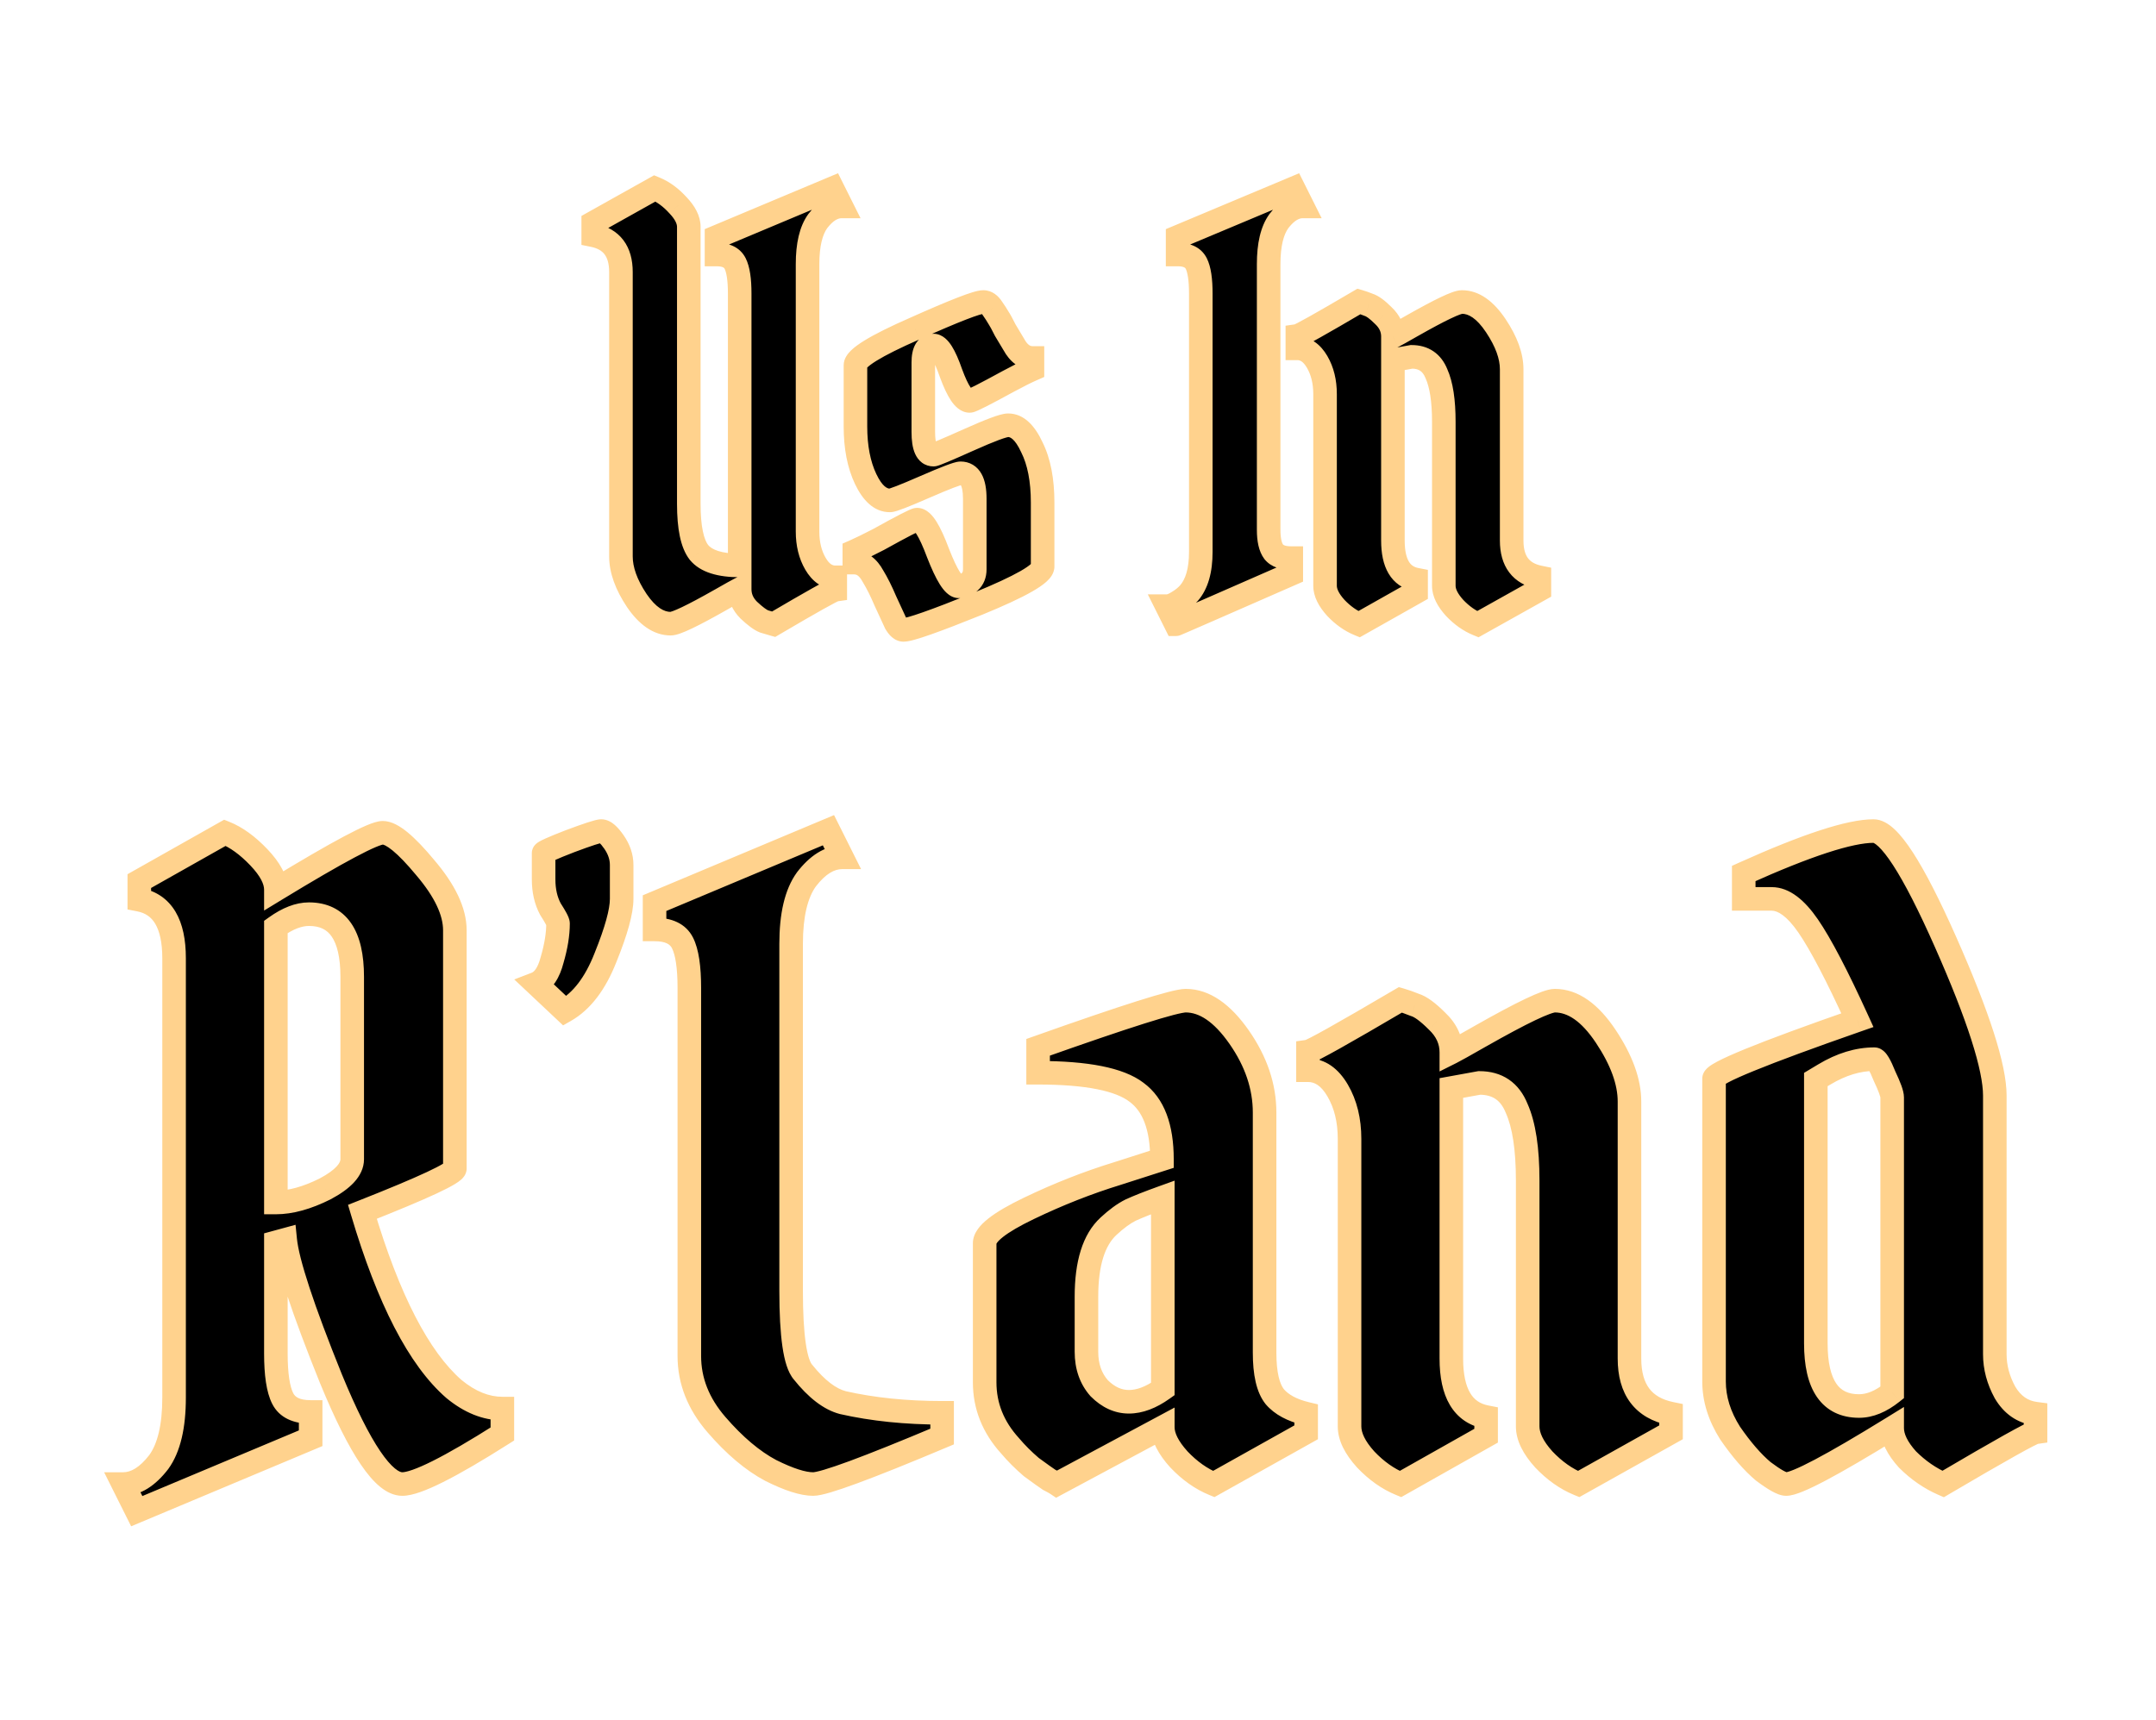 <svg width="183" height="146" viewBox="0 0 183 146" fill="none" xmlns="http://www.w3.org/2000/svg">
<g filter="url(#filter0_d_90_3098)">
<path d="M62.785 48.008V24.92C62.785 23.736 62.657 22.888 62.401 22.376C62.145 21.864 61.617 21.608 60.817 21.608V20.12L70.657 15.992L71.425 17.528C70.721 17.528 70.049 17.944 69.409 18.776C68.833 19.576 68.545 20.792 68.545 22.424V45.128C68.545 46.184 68.769 47.096 69.217 47.864C69.665 48.632 70.225 49.016 70.897 49.016V50.072C70.673 50.104 68.929 51.08 65.665 53C65.441 52.936 65.169 52.856 64.849 52.76C64.529 52.632 64.097 52.312 63.553 51.8C63.041 51.288 62.785 50.696 62.785 50.024C62.593 50.12 62.049 50.424 61.153 50.936C58.785 52.28 57.377 52.952 56.929 52.952C55.905 52.952 54.945 52.296 54.049 50.984C53.153 49.64 52.705 48.392 52.705 47.24V23.096C52.705 21.336 51.921 20.296 50.353 19.976V18.92L55.585 15.992C56.289 16.28 56.945 16.76 57.553 17.432C58.161 18.072 58.465 18.68 58.465 19.256V42.776C58.465 44.792 58.753 46.168 59.329 46.904C59.937 47.64 61.089 48.008 62.785 48.008ZM75.538 42.488C74.738 42.488 74.05 41.88 73.474 40.664C72.898 39.448 72.61 37.96 72.61 36.2V31.016C72.61 30.408 74.29 29.368 77.65 27.896C81.01 26.392 82.946 25.64 83.458 25.64C83.746 25.64 84.002 25.816 84.226 26.168C84.45 26.488 84.626 26.76 84.754 26.984C84.882 27.176 85.074 27.528 85.33 28.04C85.618 28.52 85.858 28.92 86.05 29.24C86.466 30.008 86.994 30.392 87.634 30.392V31.352C87.122 31.576 86.45 31.912 85.618 32.36C83.57 33.48 82.466 34.04 82.306 34.04C81.826 34.04 81.298 33.256 80.722 31.688C80.178 30.12 79.682 29.336 79.234 29.336C78.658 29.336 78.37 29.816 78.37 30.776V36.68C78.37 37.96 78.658 38.6 79.234 38.6C79.362 38.6 80.354 38.184 82.21 37.352C84.066 36.52 85.186 36.104 85.57 36.104C86.338 36.104 87.01 36.728 87.586 37.976C88.194 39.192 88.498 40.76 88.498 42.68V48.104C88.498 48.712 86.658 49.768 82.978 51.272C79.33 52.744 77.234 53.48 76.69 53.48C76.466 53.48 76.242 53.288 76.018 52.904C75.826 52.488 75.538 51.864 75.154 51.032C74.802 50.2 74.45 49.496 74.098 48.92C73.682 48.152 73.154 47.768 72.514 47.768V46.808C73.026 46.584 73.714 46.248 74.578 45.8C76.594 44.68 77.682 44.12 77.842 44.12C78.322 44.12 78.914 45.064 79.618 46.952C80.354 48.84 80.946 49.784 81.394 49.784C81.714 49.784 82.018 49.656 82.306 49.4C82.594 49.144 82.738 48.792 82.738 48.344V42.344C82.738 40.904 82.338 40.184 81.538 40.184C81.282 40.184 80.274 40.568 78.514 41.336C76.754 42.104 75.762 42.488 75.538 42.488ZM101.923 46.856V24.92C101.923 23.736 101.795 22.888 101.539 22.376C101.283 21.864 100.755 21.608 99.955 21.608V20.12L109.795 15.992L110.563 17.528C109.859 17.528 109.187 17.944 108.547 18.776C107.971 19.576 107.683 20.792 107.683 22.424V44.984C107.683 45.848 107.827 46.472 108.115 46.856C108.403 47.208 108.899 47.384 109.603 47.384V48.728C103.107 51.576 99.843 53 99.811 53L99.043 51.464C99.299 51.464 99.603 51.352 99.955 51.128C100.339 50.904 100.659 50.648 100.915 50.36C101.587 49.592 101.923 48.424 101.923 46.856ZM112.47 49.736V33.464C112.47 32.408 112.246 31.496 111.798 30.728C111.35 29.96 110.79 29.576 110.118 29.576V28.52C110.342 28.488 112.086 27.512 115.35 25.592C115.574 25.656 115.846 25.752 116.166 25.88C116.486 25.976 116.902 26.28 117.414 26.792C117.958 27.304 118.23 27.896 118.23 28.568C118.422 28.472 118.966 28.168 119.862 27.656C122.23 26.312 123.638 25.64 124.086 25.64C125.11 25.64 126.07 26.312 126.966 27.656C127.862 29 128.31 30.232 128.31 31.352V45.896C128.31 47.656 129.094 48.696 130.662 49.016V50.072L125.43 53C124.726 52.712 124.07 52.248 123.462 51.608C122.854 50.936 122.55 50.312 122.55 49.736V35.816C122.55 34.024 122.342 32.664 121.926 31.736C121.542 30.776 120.838 30.296 119.814 30.296L118.23 30.584V45.896C118.23 47.848 118.886 48.952 120.198 49.208V50.264L115.35 53C114.646 52.712 113.99 52.248 113.382 51.608C112.774 50.936 112.47 50.312 112.47 49.736Z" fill="black"/>
<path d="M62.785 48.008V49.008H63.785V48.008H62.785ZM62.401 22.376L61.506 22.823L61.506 22.823L62.401 22.376ZM60.817 21.608H59.817V22.608H60.817V21.608ZM60.817 20.12L60.43 19.198L59.817 19.455V20.12H60.817ZM70.657 15.992L71.551 15.545L71.133 14.708L70.27 15.07L70.657 15.992ZM71.425 17.528V18.528H73.043L72.319 17.081L71.425 17.528ZM69.409 18.776L68.616 18.166L68.606 18.179L68.597 18.192L69.409 18.776ZM70.897 49.016H71.897V48.016H70.897V49.016ZM70.897 50.072L71.038 51.062L71.897 50.939V50.072H70.897ZM65.665 53L65.39 53.962L65.802 54.079L66.172 53.862L65.665 53ZM64.849 52.76L64.477 53.688L64.519 53.705L64.561 53.718L64.849 52.76ZM63.553 51.8L62.846 52.507L62.856 52.518L62.867 52.528L63.553 51.8ZM62.785 50.024H63.785V48.406L62.337 49.13L62.785 50.024ZM61.153 50.936L61.646 51.806L61.649 51.804L61.153 50.936ZM54.049 50.984L53.217 51.539L53.223 51.548L54.049 50.984ZM50.353 19.976H49.353V20.793L50.153 20.956L50.353 19.976ZM50.353 18.92L49.864 18.047L49.353 18.334V18.92H50.353ZM55.585 15.992L55.963 15.066L55.517 14.884L55.096 15.119L55.585 15.992ZM57.553 17.432L56.811 18.103L56.819 18.112L56.828 18.121L57.553 17.432ZM59.329 46.904L58.541 47.52L58.549 47.531L58.558 47.541L59.329 46.904ZM63.785 48.008V24.92H61.785V48.008H63.785ZM63.785 24.92C63.785 23.712 63.662 22.663 63.295 21.929L61.506 22.823C61.651 23.113 61.785 23.759 61.785 24.92H63.785ZM63.295 21.929C62.804 20.947 61.822 20.608 60.817 20.608V22.608C61.411 22.608 61.485 22.781 61.506 22.823L63.295 21.929ZM61.817 21.608V20.12H59.817V21.608H61.817ZM61.203 21.042L71.043 16.914L70.27 15.07L60.43 19.198L61.203 21.042ZM69.762 16.439L70.53 17.975L72.319 17.081L71.551 15.545L69.762 16.439ZM71.425 16.528C70.281 16.528 69.349 17.213 68.616 18.166L70.201 19.386C70.748 18.675 71.161 18.528 71.425 18.528V16.528ZM68.597 18.192C67.842 19.241 67.545 20.707 67.545 22.424H69.545C69.545 20.877 69.824 19.911 70.22 19.36L68.597 18.192ZM67.545 22.424V45.128H69.545V22.424H67.545ZM67.545 45.128C67.545 46.328 67.8 47.42 68.353 48.368L70.081 47.36C69.737 46.772 69.545 46.04 69.545 45.128H67.545ZM68.353 48.368C68.914 49.33 69.755 50.016 70.897 50.016V48.016C70.694 48.016 70.415 47.934 70.081 47.36L68.353 48.368ZM69.897 49.016V50.072H71.897V49.016H69.897ZM70.755 49.082C70.568 49.109 70.392 49.189 70.336 49.214C70.236 49.258 70.118 49.316 69.988 49.383C69.725 49.517 69.372 49.709 68.932 49.955C68.051 50.449 66.791 51.177 65.158 52.138L66.172 53.862C67.802 52.903 69.047 52.183 69.909 51.701C70.341 51.459 70.67 51.281 70.9 51.163C71.015 51.104 71.096 51.065 71.147 51.042C71.242 51 71.169 51.043 71.038 51.062L70.755 49.082ZM65.939 52.038C65.721 51.976 65.454 51.897 65.136 51.802L64.561 53.718C64.884 53.815 65.16 53.896 65.39 53.962L65.939 52.038ZM65.22 51.831C65.088 51.779 64.772 51.575 64.238 51.072L62.867 52.528C63.421 53.049 63.969 53.485 64.477 53.688L65.22 51.831ZM64.26 51.093C63.919 50.752 63.785 50.409 63.785 50.024H61.785C61.785 50.983 62.162 51.824 62.846 52.507L64.26 51.093ZM62.337 49.13C62.114 49.241 61.541 49.563 60.657 50.068L61.649 51.804C62.557 51.285 63.071 50.999 63.232 50.918L62.337 49.13ZM60.659 50.066C59.483 50.734 58.563 51.224 57.89 51.545C57.553 51.706 57.293 51.817 57.104 51.886C56.882 51.966 56.852 51.952 56.929 51.952V53.952C57.229 53.952 57.543 53.854 57.785 53.766C58.06 53.667 58.385 53.526 58.751 53.35C59.487 52.999 60.454 52.482 61.646 51.806L60.659 50.066ZM56.929 51.952C56.388 51.952 55.691 51.616 54.874 50.42L53.223 51.548C54.198 52.976 55.422 53.952 56.929 53.952V51.952ZM54.881 50.429C54.052 49.186 53.705 48.13 53.705 47.24H51.705C51.705 48.654 52.254 50.094 53.217 51.539L54.881 50.429ZM53.705 47.24V23.096H51.705V47.24H53.705ZM53.705 23.096C53.705 22.074 53.477 21.139 52.915 20.394C52.345 19.637 51.519 19.193 50.553 18.996L50.153 20.956C50.755 21.079 51.105 21.315 51.318 21.598C51.54 21.893 51.705 22.358 51.705 23.096H53.705ZM51.353 19.976V18.92H49.353V19.976H51.353ZM50.841 19.793L56.073 16.865L55.096 15.119L49.864 18.047L50.841 19.793ZM55.206 16.918C55.748 17.139 56.285 17.521 56.811 18.103L58.294 16.761C57.605 15.999 56.83 15.421 55.963 15.066L55.206 16.918ZM56.828 18.121C57.35 18.671 57.465 19.044 57.465 19.256H59.465C59.465 18.316 58.971 17.473 58.278 16.743L56.828 18.121ZM57.465 19.256V42.776H59.465V19.256H57.465ZM57.465 42.776C57.465 43.826 57.539 44.747 57.702 45.525C57.863 46.294 58.123 46.986 58.541 47.52L60.116 46.288C59.958 46.086 59.786 45.722 59.66 45.115C59.534 44.517 59.465 43.742 59.465 42.776H57.465ZM58.558 47.541C59.461 48.635 61.01 49.008 62.785 49.008V47.008C61.168 47.008 60.412 46.645 60.1 46.267L58.558 47.541ZM73.474 40.664L72.57 41.092L72.57 41.092L73.474 40.664ZM77.65 27.896L78.051 28.812L78.058 28.809L77.65 27.896ZM84.226 26.168L83.382 26.705L83.394 26.723L83.406 26.741L84.226 26.168ZM84.754 26.984L83.885 27.48L83.903 27.51L83.922 27.539L84.754 26.984ZM85.33 28.04L84.435 28.487L84.452 28.522L84.472 28.555L85.33 28.04ZM86.05 29.24L86.929 28.764L86.918 28.744L86.907 28.726L86.05 29.24ZM87.634 30.392H88.634V29.392H87.634V30.392ZM87.634 31.352L88.034 32.268L88.634 32.006V31.352H87.634ZM85.618 32.36L85.144 31.48L85.138 31.483L85.618 32.36ZM80.722 31.688L79.777 32.016L79.78 32.024L79.783 32.033L80.722 31.688ZM82.21 37.352L82.619 38.264L82.619 38.264L82.21 37.352ZM87.586 37.976L86.678 38.395L86.684 38.409L86.691 38.423L87.586 37.976ZM82.978 51.272L83.352 52.199L83.356 52.198L82.978 51.272ZM76.018 52.904L75.11 53.323L75.13 53.367L75.154 53.408L76.018 52.904ZM75.154 51.032L74.233 51.422L74.239 51.437L74.246 51.451L75.154 51.032ZM74.098 48.92L73.218 49.396L73.231 49.419L73.244 49.441L74.098 48.92ZM72.514 47.768H71.514V48.768H72.514V47.768ZM72.514 46.808L72.113 45.892L71.514 46.154V46.808H72.514ZM74.578 45.8L75.038 46.688L75.051 46.681L75.063 46.674L74.578 45.8ZM79.618 46.952L78.681 47.301L78.683 47.308L78.686 47.315L79.618 46.952ZM82.306 49.4L82.97 50.147L82.97 50.147L82.306 49.4ZM78.514 41.336L78.114 40.419L78.114 40.419L78.514 41.336ZM75.538 41.488C75.343 41.488 74.909 41.358 74.377 40.236L72.57 41.092C73.191 42.402 74.132 43.488 75.538 43.488V41.488ZM74.377 40.236C73.881 39.188 73.61 37.856 73.61 36.2H71.61C71.61 38.064 71.914 39.708 72.57 41.092L74.377 40.236ZM73.61 36.2V31.016H71.61V36.2H73.61ZM73.61 31.016C73.61 31.294 73.448 31.366 73.625 31.193C73.759 31.062 74.003 30.874 74.396 30.63C75.175 30.148 76.384 29.542 78.051 28.812L77.248 26.98C75.555 27.722 74.244 28.372 73.343 28.93C72.897 29.206 72.511 29.484 72.224 29.765C71.981 30.004 71.61 30.434 71.61 31.016H73.61ZM78.058 28.809C79.733 28.059 81.039 27.503 81.984 27.136C82.457 26.952 82.827 26.821 83.1 26.737C83.412 26.641 83.497 26.64 83.458 26.64V24.64C83.162 24.64 82.814 24.733 82.513 24.825C82.174 24.929 81.754 25.08 81.26 25.272C80.268 25.657 78.927 26.229 77.241 26.983L78.058 28.809ZM83.458 26.64C83.426 26.64 83.392 26.635 83.36 26.624C83.328 26.614 83.308 26.602 83.299 26.596C83.291 26.59 83.296 26.592 83.312 26.61C83.328 26.627 83.352 26.657 83.382 26.705L85.069 25.631C84.751 25.131 84.226 24.64 83.458 24.64V26.64ZM83.406 26.741C83.621 27.048 83.778 27.292 83.885 27.48L85.622 26.488C85.473 26.228 85.278 25.928 85.045 25.595L83.406 26.741ZM83.922 27.539C84.011 27.673 84.179 27.974 84.435 28.487L86.224 27.593C85.969 27.082 85.752 26.679 85.586 26.429L83.922 27.539ZM84.472 28.555C84.76 29.035 85 29.434 85.192 29.755L86.907 28.726C86.715 28.405 86.475 28.006 86.187 27.526L84.472 28.555ZM85.17 29.716C85.688 30.672 86.496 31.392 87.634 31.392V29.392C87.492 29.392 87.243 29.343 86.929 28.764L85.17 29.716ZM86.634 30.392V31.352H88.634V30.392H86.634ZM87.233 30.436C86.685 30.676 85.986 31.026 85.144 31.48L86.092 33.24C86.914 32.798 87.559 32.476 88.034 32.268L87.233 30.436ZM85.138 31.483C84.117 32.041 83.339 32.455 82.801 32.728C82.531 32.865 82.332 32.961 82.198 33.021C82.129 33.051 82.091 33.066 82.077 33.071C82.014 33.093 82.132 33.04 82.306 33.04V35.04C82.52 35.04 82.706 34.97 82.743 34.957C82.827 34.927 82.918 34.889 83.008 34.849C83.189 34.769 83.425 34.655 83.706 34.512C84.272 34.225 85.071 33.799 86.097 33.237L85.138 31.483ZM82.306 33.04C82.472 33.04 82.559 33.11 82.551 33.104C82.538 33.094 82.478 33.04 82.379 32.893C82.182 32.6 81.938 32.1 81.66 31.343L79.783 32.033C80.081 32.844 80.39 33.52 80.72 34.011C81.002 34.429 81.516 35.04 82.306 35.04V33.04ZM81.666 31.36C81.386 30.551 81.096 29.878 80.787 29.389C80.632 29.145 80.446 28.904 80.218 28.714C79.986 28.521 79.653 28.336 79.234 28.336V30.336C79.14 30.336 79.064 30.315 79.012 30.293C78.987 30.282 78.969 30.272 78.957 30.264C78.946 30.257 78.94 30.253 78.94 30.252C78.94 30.252 78.944 30.256 78.952 30.264C78.96 30.272 78.972 30.285 78.986 30.302C79.015 30.338 79.052 30.389 79.097 30.459C79.283 30.754 79.514 31.257 79.777 32.016L81.666 31.36ZM79.234 28.336C78.607 28.336 78.059 28.63 77.728 29.181C77.446 29.652 77.37 30.229 77.37 30.776H79.37C79.37 30.583 79.384 30.441 79.404 30.342C79.424 30.241 79.445 30.207 79.443 30.21C79.437 30.221 79.406 30.264 79.341 30.3C79.278 30.335 79.231 30.336 79.234 30.336V28.336ZM77.37 30.776V36.68H79.37V30.776H77.37ZM77.37 36.68C77.37 37.364 77.442 38.015 77.674 38.53C77.795 38.8 77.979 39.075 78.26 39.284C78.553 39.501 78.892 39.6 79.234 39.6V37.6C79.288 37.6 79.374 37.62 79.451 37.676C79.516 37.725 79.52 37.76 79.498 37.71C79.442 37.585 79.37 37.276 79.37 36.68H77.37ZM79.234 39.6C79.42 39.6 79.587 39.545 79.612 39.538C79.683 39.516 79.761 39.489 79.84 39.459C79.999 39.4 80.208 39.316 80.46 39.21C80.968 38.997 81.689 38.681 82.619 38.264L81.801 36.44C80.875 36.855 80.172 37.163 79.687 37.366C79.443 37.468 79.264 37.54 79.144 37.585C79.082 37.607 79.047 37.619 79.033 37.623C78.972 37.642 79.08 37.6 79.234 37.6V39.6ZM82.619 38.264C83.538 37.852 84.26 37.55 84.79 37.353C85.055 37.255 85.26 37.187 85.41 37.146C85.582 37.099 85.615 37.104 85.57 37.104V35.104C85.332 35.104 85.082 35.161 84.877 35.218C84.651 35.281 84.388 35.369 84.094 35.479C83.504 35.698 82.737 36.02 81.801 36.44L82.619 38.264ZM85.57 37.104C85.705 37.104 86.13 37.209 86.678 38.395L88.494 37.557C87.889 36.247 86.97 35.104 85.57 35.104V37.104ZM86.691 38.423C87.207 39.455 87.498 40.855 87.498 42.68H89.498C89.498 40.665 89.18 38.929 88.48 37.529L86.691 38.423ZM87.498 42.68V48.104H89.498V42.68H87.498ZM87.498 48.104C87.498 47.927 87.563 47.823 87.569 47.815C87.576 47.804 87.558 47.834 87.482 47.902C87.329 48.04 87.055 48.235 86.62 48.485C85.758 48.979 84.427 49.599 82.599 50.346L83.356 52.198C85.208 51.441 86.637 50.781 87.615 50.219C88.1 49.941 88.516 49.664 88.823 49.386C88.978 49.246 89.132 49.082 89.254 48.891C89.374 48.703 89.498 48.433 89.498 48.104H87.498ZM82.603 50.345C80.785 51.079 79.365 51.624 78.338 51.984C77.824 52.165 77.42 52.295 77.12 52.379C76.785 52.472 76.673 52.48 76.69 52.48V54.48C76.979 54.48 77.333 54.396 77.657 54.305C78.017 54.205 78.467 54.059 79.001 53.871C80.07 53.496 81.523 52.937 83.352 52.199L82.603 50.345ZM76.69 52.48C76.781 52.48 76.858 52.5 76.916 52.525C76.97 52.548 76.999 52.572 77.004 52.577C77.01 52.581 76.999 52.573 76.975 52.542C76.951 52.512 76.92 52.466 76.882 52.4L75.154 53.408C75.297 53.653 75.475 53.9 75.703 54.095C75.938 54.297 76.272 54.48 76.69 54.48V52.48ZM76.926 52.485C76.734 52.069 76.446 51.445 76.062 50.613L74.246 51.451C74.63 52.283 74.918 52.907 75.11 53.323L76.926 52.485ZM76.075 50.642C75.709 49.779 75.336 49.028 74.951 48.398L73.244 49.441C73.564 49.964 73.894 50.621 74.233 51.422L76.075 50.642ZM74.977 48.444C74.459 47.487 73.652 46.768 72.514 46.768V48.768C72.656 48.768 72.904 48.816 73.218 49.396L74.977 48.444ZM73.514 47.768V46.808H71.514V47.768H73.514ZM72.915 47.724C73.456 47.487 74.166 47.14 75.038 46.688L74.117 44.912C73.261 45.356 72.595 45.681 72.113 45.892L72.915 47.724ZM75.063 46.674C76.069 46.116 76.834 45.702 77.363 45.429C77.63 45.292 77.825 45.197 77.957 45.137C78.024 45.107 78.061 45.093 78.075 45.088C78.135 45.066 78.017 45.12 77.842 45.12V43.12C77.626 43.12 77.439 43.191 77.402 43.205C77.317 43.235 77.227 43.273 77.138 43.313C76.958 43.394 76.726 43.508 76.448 43.651C75.89 43.938 75.103 44.364 74.092 44.926L75.063 46.674ZM77.842 45.12C77.623 45.12 77.524 45.014 77.562 45.047C77.595 45.077 77.677 45.165 77.799 45.359C78.041 45.745 78.337 46.379 78.681 47.301L80.555 46.603C80.195 45.637 79.843 44.855 79.493 44.297C79.319 44.019 79.118 43.753 78.884 43.547C78.654 43.344 78.3 43.12 77.842 43.12V45.12ZM78.686 47.315C79.061 48.279 79.42 49.055 79.766 49.607C79.938 49.881 80.133 50.143 80.359 50.347C80.573 50.542 80.925 50.784 81.394 50.784V48.784C81.638 48.784 81.749 48.908 81.703 48.867C81.668 48.835 81.585 48.743 81.461 48.545C81.215 48.153 80.91 47.513 80.549 46.589L78.686 47.315ZM81.394 50.784C82.007 50.784 82.538 50.531 82.97 50.147L81.641 48.653C81.497 48.781 81.421 48.784 81.394 48.784V50.784ZM82.97 50.147C83.507 49.67 83.738 49.026 83.738 48.344H81.738C81.738 48.557 81.68 48.618 81.641 48.653L82.97 50.147ZM83.738 48.344V42.344H81.738V48.344H83.738ZM83.738 42.344C83.738 41.564 83.635 40.82 83.312 40.238C83.142 39.932 82.902 39.657 82.577 39.462C82.251 39.266 81.892 39.184 81.538 39.184V41.184C81.583 41.184 81.575 41.193 81.548 41.176C81.523 41.161 81.534 41.156 81.564 41.21C81.64 41.348 81.738 41.684 81.738 42.344H83.738ZM81.538 39.184C81.306 39.184 81.063 39.254 80.914 39.299C80.725 39.357 80.496 39.438 80.234 39.538C79.708 39.738 78.999 40.033 78.114 40.419L78.914 42.252C79.788 41.871 80.464 41.59 80.946 41.407C81.188 41.314 81.369 41.251 81.495 41.213C81.662 41.162 81.641 41.184 81.538 41.184V39.184ZM78.114 40.419C77.238 40.801 76.565 41.083 76.089 41.267C75.849 41.36 75.671 41.424 75.549 41.462C75.376 41.517 75.416 41.488 75.538 41.488V43.488C75.772 43.488 76.019 43.411 76.151 43.37C76.332 43.312 76.554 43.232 76.811 43.133C77.326 42.933 78.029 42.639 78.914 42.252L78.114 40.419ZM101.539 22.376L100.645 22.823L100.645 22.823L101.539 22.376ZM99.955 21.608H98.955V22.608H99.955V21.608ZM99.955 20.12L99.569 19.198L98.955 19.455V20.12H99.955ZM109.795 15.992L110.69 15.545L110.271 14.708L109.409 15.07L109.795 15.992ZM110.563 17.528V18.528H112.181L111.458 17.081L110.563 17.528ZM108.547 18.776L107.755 18.166L107.745 18.179L107.736 18.192L108.547 18.776ZM108.115 46.856L107.315 47.456L107.328 47.473L107.341 47.489L108.115 46.856ZM109.603 47.384H110.603V46.384H109.603V47.384ZM109.603 48.728L110.005 49.644L110.603 49.382V48.728H109.603ZM99.811 53L98.917 53.447L99.193 54H99.811V53ZM99.043 51.464V50.464H97.425L98.149 51.911L99.043 51.464ZM99.955 51.128L99.452 50.264L99.435 50.274L99.419 50.284L99.955 51.128ZM100.915 50.36L101.663 51.024L101.668 51.019L100.915 50.36ZM102.923 46.856V24.92H100.923V46.856H102.923ZM102.923 24.92C102.923 23.712 102.801 22.663 102.434 21.929L100.645 22.823C100.79 23.113 100.923 23.759 100.923 24.92H102.923ZM102.434 21.929C101.943 20.947 100.961 20.608 99.955 20.608V22.608C100.55 22.608 100.624 22.781 100.645 22.823L102.434 21.929ZM100.955 21.608V20.12H98.955V21.608H100.955ZM100.342 21.042L110.182 16.914L109.409 15.07L99.569 19.198L100.342 21.042ZM108.901 16.439L109.669 17.975L111.458 17.081L110.69 15.545L108.901 16.439ZM110.563 16.528C109.42 16.528 108.488 17.213 107.755 18.166L109.34 19.386C109.887 18.675 110.299 18.528 110.563 18.528V16.528ZM107.736 18.192C106.98 19.241 106.683 20.707 106.683 22.424H108.683C108.683 20.877 108.962 19.911 109.359 19.36L107.736 18.192ZM106.683 22.424V44.984H108.683V22.424H106.683ZM106.683 44.984C106.683 45.912 106.829 46.807 107.315 47.456L108.915 46.256C108.826 46.136 108.683 45.784 108.683 44.984H106.683ZM107.341 47.489C107.904 48.177 108.765 48.384 109.603 48.384V46.384C109.034 46.384 108.903 46.239 108.889 46.223L107.341 47.489ZM108.603 47.384V48.728H110.603V47.384H108.603ZM109.202 47.812C105.954 49.236 103.515 50.304 101.884 51.015C101.068 51.371 100.455 51.638 100.045 51.815C99.839 51.904 99.686 51.969 99.585 52.013C99.533 52.034 99.498 52.049 99.477 52.057C99.466 52.062 99.464 52.063 99.468 52.061C99.469 52.061 99.481 52.056 99.498 52.051C99.505 52.048 99.526 52.041 99.552 52.034C99.566 52.031 99.59 52.024 99.621 52.018C99.642 52.014 99.715 52 99.811 52V54C99.908 54 99.982 53.986 100.003 53.982C100.034 53.975 100.059 53.969 100.073 53.965C100.101 53.958 100.123 53.95 100.133 53.947C100.154 53.94 100.171 53.934 100.179 53.931C100.198 53.923 100.217 53.916 100.233 53.909C100.267 53.895 100.312 53.877 100.365 53.854C100.473 53.808 100.632 53.74 100.838 53.651C101.252 53.472 101.867 53.205 102.683 52.849C104.316 52.136 106.757 51.068 110.005 49.644L109.202 47.812ZM100.706 52.553L99.938 51.017L98.149 51.911L98.917 53.447L100.706 52.553ZM99.043 52.464C99.575 52.464 100.071 52.24 100.492 51.972L99.419 50.284C99.287 50.368 99.187 50.416 99.118 50.442C99.048 50.467 99.027 50.464 99.043 50.464V52.464ZM100.459 51.992C100.921 51.723 101.327 51.402 101.663 51.024L100.168 49.696C99.992 49.894 99.758 50.085 99.452 50.264L100.459 51.992ZM101.668 51.019C102.566 49.992 102.923 48.541 102.923 46.856H100.923C100.923 48.306 100.609 49.192 100.163 49.702L101.668 51.019ZM111.798 30.728L110.935 31.232L110.935 31.232L111.798 30.728ZM110.118 29.576H109.118V30.576H110.118V29.576ZM110.118 28.52L109.977 27.53L109.118 27.653V28.52H110.118ZM115.35 25.592L115.625 24.631L115.213 24.513L114.843 24.73L115.35 25.592ZM116.166 25.88L115.795 26.808L115.836 26.825L115.879 26.838L116.166 25.88ZM117.414 26.792L116.707 27.499L116.718 27.51L116.729 27.52L117.414 26.792ZM118.23 28.568H117.23V30.186L118.678 29.462L118.23 28.568ZM119.862 27.656L119.369 26.786L119.366 26.788L119.862 27.656ZM126.966 27.656L126.134 28.211L126.134 28.211L126.966 27.656ZM130.662 49.016H131.662V48.2L130.862 48.036L130.662 49.016ZM130.662 50.072L131.151 50.945L131.662 50.658V50.072H130.662ZM125.43 53L125.052 53.925L125.498 54.108L125.919 53.873L125.43 53ZM123.462 51.608L122.721 52.279L122.729 52.288L122.737 52.297L123.462 51.608ZM121.926 31.736L120.998 32.107L121.005 32.126L121.014 32.145L121.926 31.736ZM119.814 30.296V29.296H119.724L119.635 29.312L119.814 30.296ZM118.23 30.584L118.051 29.6L117.23 29.749V30.584H118.23ZM120.198 49.208H121.198V48.384L120.39 48.227L120.198 49.208ZM120.198 50.264L120.69 51.135L121.198 50.848V50.264H120.198ZM115.35 53L114.972 53.925L115.42 54.109L115.842 53.871L115.35 53ZM113.382 51.608L112.641 52.279L112.649 52.288L112.657 52.297L113.382 51.608ZM113.47 49.736V33.464H111.47V49.736H113.47ZM113.47 33.464C113.47 32.264 113.215 31.172 112.662 30.224L110.935 31.232C111.278 31.82 111.47 32.552 111.47 33.464H113.47ZM112.662 30.224C112.101 29.262 111.26 28.576 110.118 28.576V30.576C110.321 30.576 110.6 30.658 110.935 31.232L112.662 30.224ZM111.118 29.576V28.52H109.118V29.576H111.118ZM110.26 29.51C110.447 29.483 110.623 29.403 110.679 29.378C110.779 29.334 110.897 29.276 111.027 29.209C111.29 29.075 111.643 28.883 112.083 28.637C112.964 28.143 114.224 27.415 115.857 26.454L114.843 24.73C113.213 25.689 111.968 26.409 111.106 26.891C110.674 27.133 110.345 27.311 110.115 27.429C110 27.488 109.919 27.527 109.868 27.55C109.773 27.592 109.846 27.549 109.977 27.53L110.26 29.51ZM115.076 26.553C115.255 26.605 115.493 26.688 115.795 26.808L116.538 24.951C116.2 24.816 115.893 24.707 115.625 24.631L115.076 26.553ZM115.879 26.838C115.879 26.838 115.901 26.845 115.947 26.87C115.992 26.894 116.052 26.932 116.128 26.987C116.282 27.1 116.474 27.266 116.707 27.499L118.121 26.085C117.599 25.562 117.032 25.096 116.454 24.922L115.879 26.838ZM116.729 27.52C117.097 27.867 117.23 28.204 117.23 28.568H119.23C119.23 27.588 118.82 26.741 118.1 26.064L116.729 27.52ZM118.678 29.462C118.901 29.351 119.474 29.029 120.358 28.524L119.366 26.788C118.458 27.307 117.944 27.593 117.783 27.674L118.678 29.462ZM120.356 28.526C121.532 27.858 122.452 27.367 123.125 27.047C123.462 26.886 123.722 26.775 123.911 26.706C124.133 26.626 124.163 26.64 124.086 26.64V24.64C123.786 24.64 123.472 24.738 123.23 24.826C122.955 24.925 122.63 25.067 122.264 25.241C121.528 25.593 120.561 26.11 119.369 26.786L120.356 28.526ZM124.086 26.64C124.616 26.64 125.313 26.978 126.134 28.211L127.798 27.101C126.828 25.646 125.605 24.64 124.086 24.64V26.64ZM126.134 28.211C126.967 29.46 127.31 30.499 127.31 31.352H129.31C129.31 29.965 128.758 28.54 127.798 27.101L126.134 28.211ZM127.31 31.352V45.896H129.31V31.352H127.31ZM127.31 45.896C127.31 46.918 127.538 47.853 128.1 48.598C128.67 49.355 129.496 49.799 130.462 49.996L130.862 48.036C130.26 47.913 129.91 47.677 129.697 47.394C129.475 47.099 129.31 46.634 129.31 45.896H127.31ZM129.662 49.016V50.072H131.662V49.016H129.662ZM130.174 49.199L124.942 52.127L125.919 53.873L131.151 50.945L130.174 49.199ZM125.809 52.075C125.255 51.848 124.713 51.473 124.187 50.919L122.737 52.297C123.427 53.023 124.197 53.576 125.052 53.925L125.809 52.075ZM124.204 50.937C123.671 50.348 123.55 49.956 123.55 49.736H121.55C121.55 50.669 122.038 51.524 122.721 52.279L124.204 50.937ZM123.55 49.736V35.816H121.55V49.736H123.55ZM123.55 35.816C123.55 33.974 123.341 32.447 122.839 31.327L121.014 32.145C121.344 32.881 121.55 34.074 121.55 35.816H123.55ZM122.855 31.365C122.605 30.74 122.222 30.204 121.674 29.83C121.125 29.455 120.486 29.296 119.814 29.296V31.296C120.167 31.296 120.392 31.377 120.547 31.482C120.703 31.588 120.864 31.772 120.998 32.107L122.855 31.365ZM119.635 29.312L118.051 29.6L118.409 31.568L119.993 31.28L119.635 29.312ZM117.23 30.584V45.896H119.23V30.584H117.23ZM117.23 45.896C117.23 46.965 117.407 47.932 117.863 48.699C118.343 49.507 119.084 50.01 120.007 50.19L120.39 48.227C120 48.151 119.758 47.973 119.582 47.677C119.382 47.34 119.23 46.779 119.23 45.896H117.23ZM119.198 49.208V50.264H121.198V49.208H119.198ZM119.707 49.393L114.859 52.129L115.842 53.871L120.69 51.135L119.707 49.393ZM115.729 52.075C115.175 51.848 114.633 51.473 114.107 50.919L112.657 52.297C113.347 53.023 114.117 53.576 114.972 53.925L115.729 52.075ZM114.124 50.937C113.591 50.348 113.47 49.956 113.47 49.736H111.47C111.47 50.669 111.958 51.524 112.641 52.279L114.124 50.937Z" fill="#FFD28D"/>
</g>
<g filter="url(#filter1_d_90_3098)">
<path d="M26.224 77.616C25.36 77.616 24.424 77.976 23.416 78.696V102.096C24.664 102.096 26.056 101.712 27.592 100.944C29.128 100.128 29.896 99.288 29.896 98.424V82.944C29.896 79.392 28.672 77.616 26.224 77.616ZM14.776 118.656V81.36C14.776 78.432 13.792 76.776 11.824 76.392V74.808L19.096 70.704C20.056 71.088 21.016 71.784 21.976 72.792C22.936 73.8 23.416 74.712 23.416 75.528C28.696 72.312 31.72 70.704 32.488 70.704C33.256 70.704 34.456 71.688 36.088 73.656C37.768 75.624 38.608 77.4 38.608 78.984V99.216C38.608 99.6 35.992 100.824 30.76 102.888C32.968 110.328 35.56 115.344 38.536 117.936C39.88 119.04 41.248 119.592 42.64 119.592V121.752C38.176 124.584 35.344 126 34.144 126C32.56 126 30.544 123.024 28.096 117.072C25.696 111.12 24.4 107.184 24.208 105.264L23.416 105.48V114.912C23.416 116.688 23.608 117.96 23.992 118.728C24.376 119.496 25.168 119.88 26.368 119.88V122.112L11.608 128.304L10.456 126C11.512 126 12.52 125.376 13.48 124.128C14.344 122.928 14.776 121.104 14.776 118.656ZM46.142 74.664V72.432C46.142 72.336 46.886 72 48.374 71.424C49.91 70.848 50.798 70.56 51.038 70.56C51.326 70.56 51.686 70.872 52.118 71.496C52.55 72.12 52.766 72.768 52.766 73.44V76.32C52.766 77.376 52.31 79.032 51.398 81.288C50.534 83.496 49.382 85.008 47.942 85.824L45.494 83.52C46.118 83.28 46.574 82.608 46.862 81.504C47.198 80.352 47.366 79.32 47.366 78.408C47.366 78.264 47.15 77.856 46.718 77.184C46.334 76.464 46.142 75.624 46.142 74.664ZM58.51 115.128V83.88C58.51 82.104 58.318 80.832 57.934 80.064C57.55 79.296 56.758 78.912 55.558 78.912V76.68L70.318 70.488L71.47 72.792C70.414 72.792 69.406 73.416 68.446 74.664C67.582 75.864 67.15 77.688 67.15 80.136V109.584C67.15 113.424 67.486 115.728 68.158 116.496C69.31 117.936 70.438 118.8 71.542 119.088C74.086 119.664 76.894 119.952 79.966 119.952V121.968C73.582 124.656 69.934 126 69.022 126C68.158 126 66.958 125.616 65.422 124.848C63.886 124.032 62.35 122.736 60.814 120.96C59.278 119.184 58.51 117.24 58.51 115.128ZM107.338 94.464V114.84C107.338 116.616 107.626 117.864 108.202 118.584C108.778 119.256 109.666 119.736 110.866 120.024V121.608L103.018 126C101.962 125.568 100.978 124.872 100.066 123.912C99.154 122.904 98.698 121.992 98.698 121.176L89.698 126C89.554 125.904 89.338 125.784 89.05 125.64C88.762 125.448 88.258 125.088 87.538 124.56C86.866 123.984 86.266 123.384 85.738 122.76C84.298 121.176 83.578 119.376 83.578 117.36V105.552C83.578 104.784 84.826 103.8 87.322 102.6C89.818 101.4 92.314 100.416 94.81 99.648L98.626 98.424C98.626 95.688 97.906 93.792 96.466 92.736C95.026 91.632 92.242 91.08 88.114 91.08V88.92C95.554 86.28 99.73 84.96 100.642 84.96C102.226 84.96 103.738 85.992 105.178 88.056C106.618 90.12 107.338 92.256 107.338 94.464ZM92.218 114.768C92.218 116.016 92.578 117.048 93.298 117.864C94.066 118.632 94.906 119.016 95.818 119.016C96.73 119.016 97.69 118.656 98.698 117.936V101.664C97.498 102.096 96.586 102.456 95.962 102.744C95.386 103.032 94.762 103.488 94.09 104.112C92.842 105.264 92.218 107.256 92.218 110.088V114.768ZM114.549 121.104V96.696C114.549 95.112 114.213 93.744 113.541 92.592C112.869 91.44 112.029 90.864 111.021 90.864V89.28C111.357 89.232 113.973 87.768 118.869 84.888C119.205 84.984 119.613 85.128 120.093 85.32C120.573 85.464 121.197 85.92 121.965 86.688C122.781 87.456 123.189 88.344 123.189 89.352C123.477 89.208 124.293 88.752 125.637 87.984C129.189 85.968 131.301 84.96 131.973 84.96C133.509 84.96 134.949 85.968 136.293 87.984C137.637 90 138.309 91.848 138.309 93.528V115.344C138.309 117.984 139.485 119.544 141.837 120.024V121.608L133.989 126C132.933 125.568 131.949 124.872 131.037 123.912C130.125 122.904 129.669 121.968 129.669 121.104V100.224C129.669 97.536 129.357 95.496 128.733 94.104C128.157 92.664 127.101 91.944 125.565 91.944L123.189 92.376V115.344C123.189 118.272 124.173 119.928 126.141 120.312V121.896L118.869 126C117.813 125.568 116.829 124.872 115.917 123.912C115.005 122.904 114.549 121.968 114.549 121.104ZM159.023 70.56C160.319 70.56 162.359 73.704 165.143 79.992C167.927 86.28 169.319 90.624 169.319 93.024V114.984C169.319 116.088 169.607 117.168 170.183 118.224C170.807 119.28 171.671 119.88 172.775 120.024V121.608C172.439 121.656 169.823 123.12 164.927 126C163.823 125.52 162.815 124.824 161.903 123.912C161.039 122.952 160.607 122.064 160.607 121.248C155.471 124.416 152.471 126 151.607 126C151.271 126 150.623 125.64 149.663 124.92C148.751 124.152 147.815 123.072 146.855 121.68C145.943 120.24 145.487 118.776 145.487 117.288V91.584C145.487 91.104 149.543 89.448 157.655 86.616C155.927 82.824 154.535 80.16 153.479 78.624C152.423 77.088 151.391 76.32 150.383 76.32H148.007V74.16C153.335 71.76 157.007 70.56 159.023 70.56ZM157.799 119.376C158.711 119.376 159.647 118.992 160.607 118.224V93.168C160.607 92.88 160.391 92.28 159.959 91.368C159.575 90.408 159.287 89.928 159.095 89.928C157.703 89.928 156.287 90.36 154.847 91.224L154.127 91.656V114.048C154.127 117.6 155.351 119.376 157.799 119.376Z" fill="black"/>
<path d="M23.416 78.696L22.834 77.882L22.416 78.181V78.696H23.416ZM23.416 102.096H22.416V103.096H23.416V102.096ZM27.592 100.944L28.039 101.838L28.05 101.833L28.061 101.827L27.592 100.944ZM11.824 76.392H10.824V77.216L11.632 77.374L11.824 76.392ZM11.824 74.808L11.332 73.937L10.824 74.224V74.808H11.824ZM19.096 70.704L19.467 69.775L19.022 69.597L18.604 69.833L19.096 70.704ZM21.976 72.792L21.252 73.482L21.252 73.482L21.976 72.792ZM23.416 75.528H22.416V77.308L23.936 76.382L23.416 75.528ZM36.088 73.656L35.318 74.294L35.323 74.3L35.327 74.305L36.088 73.656ZM30.76 102.888L30.393 101.958L29.54 102.294L29.801 103.173L30.76 102.888ZM38.536 117.936L37.879 118.69L37.89 118.7L37.901 118.709L38.536 117.936ZM42.64 119.592H43.64V118.592H42.64V119.592ZM42.64 121.752L43.175 122.596L43.64 122.302V121.752H42.64ZM28.096 117.072L27.168 117.446L27.171 117.452L28.096 117.072ZM24.208 105.264L25.203 105.164L25.085 103.988L23.945 104.299L24.208 105.264ZM23.416 105.48L23.153 104.515L22.416 104.716V105.48H23.416ZM26.368 119.88H27.368V118.88H26.368V119.88ZM26.368 122.112L26.755 123.034L27.368 122.777V122.112H26.368ZM11.608 128.304L10.713 128.751L11.132 129.588L11.995 129.226L11.608 128.304ZM10.456 126V125H8.838L9.561 126.447L10.456 126ZM13.48 124.128L14.272 124.738L14.282 124.725L14.291 124.712L13.48 124.128ZM26.224 76.616C25.079 76.616 23.941 77.092 22.834 77.882L23.997 79.51C24.906 78.86 25.641 78.616 26.224 78.616V76.616ZM22.416 78.696V102.096H24.416V78.696H22.416ZM23.416 103.096C24.866 103.096 26.413 102.651 28.039 101.838L27.145 100.05C25.698 100.773 24.461 101.096 23.416 101.096V103.096ZM28.061 101.827C28.882 101.391 29.567 100.913 30.058 100.377C30.556 99.832 30.896 99.177 30.896 98.424H28.896C28.896 98.535 28.852 98.732 28.582 99.027C28.304 99.331 27.837 99.681 27.123 100.061L28.061 101.827ZM30.896 98.424V82.944H28.896V98.424H30.896ZM30.896 82.944C30.896 81.084 30.581 79.512 29.801 78.38C28.975 77.182 27.725 76.616 26.224 76.616V78.616C27.17 78.616 27.756 78.938 28.154 79.516C28.599 80.16 28.896 81.252 28.896 82.944H30.896ZM15.776 118.656V81.36H13.776V118.656H15.776ZM15.776 81.36C15.776 79.802 15.517 78.454 14.898 77.411C14.253 76.327 13.266 75.654 12.015 75.41L11.632 77.374C12.35 77.513 12.838 77.861 13.178 78.433C13.542 79.046 13.776 79.99 13.776 81.36H15.776ZM12.824 76.392V74.808H10.824V76.392H12.824ZM12.315 75.679L19.587 71.575L18.604 69.833L11.332 73.937L12.315 75.679ZM18.724 71.632C19.513 71.948 20.358 72.543 21.252 73.482L22.7 72.102C21.673 71.024 20.598 70.228 19.467 69.775L18.724 71.632ZM21.252 73.482C22.151 74.426 22.416 75.098 22.416 75.528H24.416C24.416 74.326 23.721 73.174 22.7 72.102L21.252 73.482ZM23.936 76.382C26.57 74.778 28.627 73.583 30.113 72.793C30.858 72.397 31.444 72.111 31.879 71.926C32.097 71.834 32.263 71.773 32.383 71.737C32.519 71.696 32.539 71.704 32.488 71.704V69.704C32.245 69.704 32.002 69.763 31.805 69.822C31.592 69.886 31.354 69.976 31.098 70.085C30.586 70.302 29.942 70.619 29.174 71.027C27.637 71.845 25.541 73.062 22.896 74.674L23.936 76.382ZM32.488 71.704C32.472 71.704 32.535 71.701 32.698 71.783C32.856 71.862 33.066 71.999 33.33 72.215C33.859 72.649 34.52 73.332 35.318 74.294L36.858 73.018C36.023 72.012 35.269 71.219 34.598 70.669C33.972 70.156 33.244 69.704 32.488 69.704V71.704ZM35.327 74.305C36.944 76.199 37.608 77.749 37.608 78.984H39.608C39.608 77.052 38.592 75.049 36.848 73.007L35.327 74.305ZM37.608 78.984V99.216H39.608V78.984H37.608ZM37.608 99.216C37.608 98.963 37.711 98.794 37.746 98.742C37.787 98.68 37.82 98.652 37.813 98.659C37.799 98.672 37.737 98.722 37.594 98.81C37.316 98.981 36.866 99.215 36.222 99.516C34.943 100.115 33.004 100.928 30.393 101.958L31.127 103.818C33.748 102.784 35.733 101.953 37.07 101.328C37.734 101.017 38.265 100.745 38.641 100.513C38.825 100.4 39.008 100.275 39.157 100.14C39.232 100.072 39.326 99.977 39.408 99.854C39.484 99.74 39.608 99.517 39.608 99.216H37.608ZM29.801 103.173C32.02 110.649 34.677 115.901 37.879 118.69L39.193 117.182C36.442 114.787 33.916 110.007 31.718 102.603L29.801 103.173ZM37.901 118.709C39.378 119.922 40.963 120.592 42.64 120.592V118.592C41.532 118.592 40.382 118.158 39.17 117.163L37.901 118.709ZM41.64 119.592V121.752H43.64V119.592H41.64ZM42.104 120.908C39.885 122.316 38.093 123.357 36.721 124.044C36.034 124.387 35.469 124.633 35.018 124.791C34.551 124.955 34.275 125 34.144 125V127C34.612 127 35.14 126.868 35.681 126.678C36.239 126.482 36.886 126.197 37.615 125.832C39.075 125.103 40.931 124.02 43.175 122.596L42.104 120.908ZM34.144 125C34.069 125 33.865 124.963 33.512 124.671C33.163 124.383 32.748 123.91 32.272 123.207C31.321 121.804 30.235 119.646 29.021 116.692L27.171 117.452C28.404 120.45 29.551 122.756 30.616 124.329C31.148 125.114 31.686 125.757 32.238 126.213C32.785 126.665 33.427 127 34.144 127V125ZM29.023 116.698C27.828 113.733 26.912 111.283 26.274 109.343C25.629 107.384 25.287 106.008 25.203 105.164L23.213 105.364C23.32 106.44 23.723 107.992 24.374 109.969C25.031 111.965 25.964 114.459 27.168 117.446L29.023 116.698ZM23.945 104.299L23.153 104.515L23.679 106.445L24.471 106.229L23.945 104.299ZM22.416 105.48V114.912H24.416V105.48H22.416ZM22.416 114.912C22.416 116.712 22.602 118.185 23.097 119.175L24.886 118.281C24.613 117.735 24.416 116.664 24.416 114.912H22.416ZM23.097 119.175C23.716 120.413 24.962 120.88 26.368 120.88V118.88C25.374 118.88 25.035 118.579 24.886 118.281L23.097 119.175ZM25.368 119.88V122.112H27.368V119.88H25.368ZM25.981 121.19L11.221 127.382L11.995 129.226L26.755 123.034L25.981 121.19ZM12.502 127.857L11.35 125.553L9.561 126.447L10.713 128.751L12.502 127.857ZM10.456 127C11.952 127 13.219 126.107 14.272 124.738L12.687 123.518C11.82 124.645 11.072 125 10.456 125V127ZM14.291 124.712C15.335 123.263 15.776 121.189 15.776 118.656H13.776C13.776 121.019 13.353 122.593 12.668 123.544L14.291 124.712ZM48.374 71.424L48.023 70.488L48.013 70.491L48.374 71.424ZM51.398 81.288L50.471 80.913L50.467 80.924L51.398 81.288ZM47.942 85.824L47.257 86.552L47.793 87.058L48.435 86.694L47.942 85.824ZM45.494 83.52L45.135 82.587L43.65 83.158L44.809 84.248L45.494 83.52ZM46.862 81.504L45.902 81.224L45.898 81.238L45.894 81.252L46.862 81.504ZM46.718 77.184L45.836 77.655L45.855 77.691L45.877 77.725L46.718 77.184ZM47.142 74.664V72.432H45.142V74.664H47.142ZM47.142 72.432C47.142 72.737 47.003 72.941 46.955 73.005C46.896 73.086 46.839 73.134 46.819 73.151C46.778 73.186 46.755 73.196 46.783 73.18C46.832 73.152 46.934 73.099 47.111 73.019C47.458 72.863 47.995 72.643 48.735 72.357L48.013 70.491C47.265 70.781 46.686 71.017 46.288 71.197C46.094 71.285 45.917 71.37 45.779 71.45C45.715 71.488 45.623 71.544 45.534 71.619C45.491 71.655 45.417 71.721 45.346 71.817C45.287 71.898 45.142 72.115 45.142 72.432H47.142ZM48.725 72.36C49.488 72.074 50.078 71.864 50.5 71.727C50.713 71.658 50.872 71.612 50.984 71.583C51.126 71.547 51.117 71.56 51.038 71.56V69.56C50.839 69.56 50.629 69.609 50.489 69.645C50.319 69.689 50.115 69.75 49.883 69.825C49.418 69.976 48.796 70.198 48.023 70.488L48.725 72.36ZM51.038 71.56C50.927 71.56 50.855 71.53 50.834 71.519C50.814 71.51 50.826 71.512 50.869 71.55C50.96 71.628 51.103 71.787 51.296 72.065L52.94 70.927C52.701 70.581 52.448 70.272 52.179 70.038C51.928 69.821 51.537 69.56 51.038 69.56V71.56ZM51.296 72.065C51.627 72.544 51.766 72.997 51.766 73.44H53.766C53.766 72.539 53.472 71.696 52.94 70.927L51.296 72.065ZM51.766 73.44V76.32H53.766V73.44H51.766ZM51.766 76.32C51.766 77.164 51.381 78.661 50.471 80.913L52.325 81.663C53.239 79.403 53.766 77.588 53.766 76.32H51.766ZM50.467 80.924C49.651 83.008 48.618 84.291 47.449 84.954L48.435 86.694C50.145 85.725 51.417 83.984 52.329 81.652L50.467 80.924ZM48.627 85.096L46.179 82.792L44.809 84.248L47.257 86.552L48.627 85.096ZM45.853 84.453C46.939 84.035 47.517 82.955 47.83 81.756L45.894 81.252C45.631 82.261 45.297 82.525 45.135 82.587L45.853 84.453ZM47.822 81.784C48.177 80.568 48.366 79.439 48.366 78.408H46.366C46.366 79.201 46.219 80.136 45.902 81.224L47.822 81.784ZM48.366 78.408C48.366 78.174 48.291 77.975 48.257 77.886C48.21 77.768 48.151 77.645 48.088 77.526C47.96 77.286 47.781 76.989 47.559 76.643L45.877 77.725C46.087 78.052 46.231 78.294 46.32 78.462C46.365 78.547 46.386 78.595 46.394 78.615C46.398 78.624 46.394 78.615 46.387 78.591C46.383 78.572 46.366 78.505 46.366 78.408H48.366ZM47.6 76.713C47.306 76.162 47.142 75.489 47.142 74.664H45.142C45.142 75.759 45.362 76.766 45.836 77.655L47.6 76.713ZM57.934 80.064L57.04 80.511L57.04 80.511L57.934 80.064ZM55.558 78.912H54.558V79.912H55.558V78.912ZM55.558 76.68L55.171 75.758L54.558 76.015V76.68H55.558ZM70.318 70.488L71.213 70.041L70.794 69.204L69.931 69.566L70.318 70.488ZM71.47 72.792V73.792H73.088L72.365 72.345L71.47 72.792ZM68.446 74.664L67.653 74.054L67.644 74.067L67.635 74.08L68.446 74.664ZM68.158 116.496L68.939 115.871L68.925 115.854L68.911 115.837L68.158 116.496ZM71.542 119.088L71.29 120.056L71.305 120.06L71.321 120.063L71.542 119.088ZM79.966 119.952H80.966V118.952H79.966V119.952ZM79.966 121.968L80.354 122.89L80.966 122.632V121.968H79.966ZM65.422 124.848L64.953 125.731L64.964 125.737L64.975 125.742L65.422 124.848ZM60.814 120.96L60.058 121.614L60.058 121.614L60.814 120.96ZM59.51 115.128V83.88H57.51V115.128H59.51ZM59.51 83.88C59.51 82.081 59.324 80.607 58.829 79.617L57.04 80.511C57.313 81.057 57.51 82.127 57.51 83.88H59.51ZM58.829 79.617C58.21 78.379 56.964 77.912 55.558 77.912V79.912C56.552 79.912 56.891 80.213 57.04 80.511L58.829 79.617ZM56.558 78.912V76.68H54.558V78.912H56.558ZM55.945 77.602L70.705 71.41L69.931 69.566L55.171 75.758L55.945 77.602ZM69.424 70.935L70.576 73.239L72.365 72.345L71.213 70.041L69.424 70.935ZM71.47 71.792C69.974 71.792 68.707 72.685 67.653 74.054L69.239 75.274C70.106 74.147 70.854 73.792 71.47 73.792V71.792ZM67.635 74.08C66.591 75.529 66.15 77.603 66.15 80.136H68.15C68.15 77.773 68.573 76.199 69.258 75.248L67.635 74.08ZM66.15 80.136V109.584H68.15V80.136H66.15ZM66.15 109.584C66.15 111.526 66.235 113.116 66.413 114.336C66.502 114.947 66.617 115.487 66.767 115.944C66.913 116.389 67.112 116.82 67.406 117.155L68.911 115.837C68.868 115.788 68.773 115.643 68.667 115.32C68.565 115.009 68.471 114.589 68.392 114.048C68.234 112.964 68.15 111.482 68.15 109.584H66.15ZM67.377 117.121C68.588 118.633 69.884 119.689 71.29 120.056L71.795 118.12C70.993 117.911 70.033 117.239 68.939 115.871L67.377 117.121ZM71.321 120.063C73.949 120.658 76.833 120.952 79.966 120.952V118.952C76.956 118.952 74.223 118.67 71.763 118.113L71.321 120.063ZM78.966 119.952V121.968H80.966V119.952H78.966ZM79.578 121.046C76.391 122.388 73.899 123.389 72.097 124.054C71.194 124.386 70.476 124.63 69.936 124.789C69.666 124.868 69.451 124.924 69.286 124.958C69.204 124.976 69.14 124.987 69.092 124.993C69.043 125 69.022 125 69.022 125V127C69.413 127 69.941 126.872 70.502 126.707C71.102 126.53 71.866 126.27 72.788 125.93C74.633 125.251 77.157 124.236 80.354 122.89L79.578 121.046ZM69.022 125C68.402 125 67.378 124.708 65.869 123.954L64.975 125.742C66.539 126.524 67.914 127 69.022 127V125ZM65.891 123.965C64.495 123.223 63.052 122.019 61.571 120.306L60.058 121.614C61.648 123.453 63.277 124.841 64.953 125.731L65.891 123.965ZM61.571 120.306C60.173 118.69 59.51 116.972 59.51 115.128H57.51C57.51 117.508 58.383 119.678 60.058 121.614L61.571 120.306ZM108.202 118.584L107.421 119.209L107.432 119.222L107.443 119.235L108.202 118.584ZM110.866 120.024H111.866V119.236L111.099 119.052L110.866 120.024ZM110.866 121.608L111.354 122.481L111.866 122.194V121.608H110.866ZM103.018 126L102.639 126.926L103.086 127.108L103.506 126.873L103.018 126ZM100.066 123.912L99.324 124.583L99.333 124.592L99.341 124.601L100.066 123.912ZM98.698 121.176H99.698V119.505L98.226 120.295L98.698 121.176ZM89.698 126L89.143 126.832L89.642 127.165L90.17 126.881L89.698 126ZM89.05 125.64L88.495 126.472L88.547 126.507L88.603 126.534L89.05 125.64ZM87.538 124.56L86.887 125.319L86.916 125.344L86.947 125.366L87.538 124.56ZM85.738 122.76L86.501 122.114L86.49 122.1L86.478 122.087L85.738 122.76ZM94.81 99.648L95.104 100.604L95.115 100.6L94.81 99.648ZM98.626 98.424L98.931 99.376L99.626 99.153V98.424H98.626ZM96.466 92.736L95.858 93.53L95.866 93.536L95.875 93.542L96.466 92.736ZM88.114 91.08H87.114V92.08H88.114V91.08ZM88.114 88.92L87.78 87.978L87.114 88.214V88.92H88.114ZM105.178 88.056L104.358 88.628L104.358 88.628L105.178 88.056ZM93.298 117.864L92.548 118.526L92.569 118.549L92.591 118.571L93.298 117.864ZM98.698 117.936L99.279 118.75L99.698 118.451V117.936H98.698ZM98.698 101.664H99.698V100.241L98.359 100.723L98.698 101.664ZM95.962 102.744L95.543 101.836L95.529 101.843L95.515 101.85L95.962 102.744ZM94.09 104.112L94.768 104.847L94.77 104.845L94.09 104.112ZM106.338 94.464V114.84H108.338V94.464H106.338ZM106.338 114.84C106.338 116.663 106.621 118.209 107.421 119.209L108.983 117.959C108.631 117.519 108.338 116.569 108.338 114.84H106.338ZM107.443 119.235C108.2 120.119 109.306 120.678 110.633 120.996L111.099 119.052C110.026 118.794 109.356 118.393 108.961 117.933L107.443 119.235ZM109.866 120.024V121.608H111.866V120.024H109.866ZM110.378 120.735L102.53 125.127L103.506 126.873L111.354 122.481L110.378 120.735ZM103.397 125.074C102.491 124.704 101.621 124.097 100.791 123.223L99.341 124.601C100.335 125.647 101.433 126.432 102.639 126.926L103.397 125.074ZM100.808 123.241C99.959 122.303 99.698 121.624 99.698 121.176H97.698C97.698 122.36 98.349 123.505 99.324 124.583L100.808 123.241ZM98.226 120.295L89.226 125.119L90.17 126.881L99.17 122.057L98.226 120.295ZM90.253 125.168C90.056 125.037 89.796 124.895 89.497 124.746L88.603 126.534C88.879 126.673 89.052 126.771 89.143 126.832L90.253 125.168ZM89.605 124.808C89.338 124.63 88.85 124.282 88.129 123.754L86.947 125.366C87.666 125.894 88.186 126.266 88.495 126.472L89.605 124.808ZM88.189 123.801C87.554 123.257 86.992 122.694 86.501 122.114L84.975 123.406C85.54 124.074 86.178 124.711 86.887 125.319L88.189 123.801ZM86.478 122.087C85.194 120.675 84.578 119.111 84.578 117.36H82.578C82.578 119.641 83.402 121.677 84.998 123.433L86.478 122.087ZM84.578 117.36V105.552H82.578V117.36H84.578ZM84.578 105.552C84.578 105.636 84.544 105.631 84.626 105.516C84.708 105.401 84.864 105.236 85.133 105.023C85.672 104.598 86.532 104.089 87.755 103.501L86.889 101.699C85.616 102.311 84.603 102.894 83.895 103.453C83.54 103.732 83.228 104.032 82.998 104.355C82.768 104.678 82.578 105.084 82.578 105.552H84.578ZM87.755 103.501C90.209 102.322 92.659 101.356 95.104 100.604L94.516 98.692C91.969 99.476 89.427 100.478 86.889 101.699L87.755 103.501ZM95.115 100.6L98.931 99.376L98.32 97.472L94.504 98.696L95.115 100.6ZM99.626 98.424C99.626 95.544 98.868 93.258 97.057 91.93L95.875 93.542C96.944 94.326 97.626 95.832 97.626 98.424H99.626ZM97.074 91.942C96.183 91.259 94.959 90.804 93.493 90.513C92.015 90.22 90.217 90.08 88.114 90.08V92.08C90.139 92.08 91.797 92.216 93.103 92.475C94.421 92.736 95.309 93.109 95.858 93.53L97.074 91.942ZM89.114 91.08V88.92H87.114V91.08H89.114ZM88.448 89.862C92.165 88.544 95.056 87.558 97.127 86.903C98.164 86.576 98.985 86.334 99.597 86.175C99.903 86.096 100.147 86.04 100.335 86.004C100.428 85.986 100.501 85.975 100.557 85.968C100.584 85.964 100.605 85.962 100.621 85.961C100.636 85.96 100.643 85.96 100.642 85.96V83.96C100.266 83.96 99.713 84.079 99.095 84.24C98.435 84.411 97.576 84.664 96.525 84.996C94.42 85.662 91.503 86.656 87.78 87.978L88.448 89.862ZM100.642 85.96C101.742 85.96 102.992 86.671 104.358 88.628L105.998 87.484C104.484 85.314 102.71 83.96 100.642 83.96V85.96ZM104.358 88.628C105.698 90.549 106.338 92.488 106.338 94.464H108.338C108.338 92.024 107.538 89.691 105.998 87.484L104.358 88.628ZM91.218 114.768C91.218 116.222 91.643 117.5 92.548 118.526L94.048 117.202C93.513 116.596 93.218 115.81 93.218 114.768H91.218ZM92.591 118.571C93.508 119.488 94.591 120.016 95.818 120.016V118.016C95.221 118.016 94.624 117.776 94.005 117.157L92.591 118.571ZM95.818 120.016C97.001 120.016 98.161 119.548 99.279 118.75L98.117 117.122C97.219 117.764 96.459 118.016 95.818 118.016V120.016ZM99.698 117.936V101.664H97.698V117.936H99.698ZM98.359 100.723C97.151 101.158 96.207 101.53 95.543 101.836L96.381 103.652C96.965 103.382 97.845 103.034 99.037 102.605L98.359 100.723ZM95.515 101.85C94.826 102.194 94.124 102.715 93.409 103.379L94.77 104.845C95.4 104.261 95.946 103.87 96.409 103.638L95.515 101.85ZM93.412 103.377C91.857 104.813 91.218 107.155 91.218 110.088H93.218C93.218 107.357 93.827 105.715 94.768 104.847L93.412 103.377ZM91.218 110.088V114.768H93.218V110.088H91.218ZM113.541 92.592L112.677 93.096L112.677 93.096L113.541 92.592ZM111.021 90.864H110.021V91.864H111.021V90.864ZM111.021 89.28L110.88 88.29L110.021 88.413V89.28H111.021ZM118.869 84.888L119.144 83.927L118.732 83.809L118.362 84.026L118.869 84.888ZM120.093 85.32L119.722 86.249L119.763 86.265L119.806 86.278L120.093 85.32ZM121.965 86.688L121.258 87.395L121.269 87.406L121.28 87.416L121.965 86.688ZM123.189 89.352H122.189V90.97L123.636 90.246L123.189 89.352ZM125.637 87.984L125.144 87.114L125.141 87.116L125.637 87.984ZM136.293 87.984L135.461 88.539L135.461 88.539L136.293 87.984ZM141.837 120.024H142.837V119.207L142.037 119.044L141.837 120.024ZM141.837 121.608L142.326 122.481L142.837 122.194V121.608H141.837ZM133.989 126L133.611 126.926L134.057 127.108L134.478 126.873L133.989 126ZM131.037 123.912L130.296 124.583L130.304 124.592L130.312 124.601L131.037 123.912ZM128.733 94.104L127.805 94.475L127.812 94.494L127.821 94.513L128.733 94.104ZM125.565 91.944V90.944H125.475L125.386 90.96L125.565 91.944ZM123.189 92.376L123.01 91.392L122.189 91.541V92.376H123.189ZM126.141 120.312H127.141V119.488L126.333 119.331L126.141 120.312ZM126.141 121.896L126.633 122.767L127.141 122.48V121.896H126.141ZM118.869 126L118.491 126.926L118.939 127.109L119.361 126.871L118.869 126ZM115.917 123.912L115.176 124.583L115.184 124.592L115.192 124.601L115.917 123.912ZM115.549 121.104V96.696H113.549V121.104H115.549ZM115.549 96.696C115.549 94.968 115.182 93.419 114.405 92.088L112.677 93.096C113.245 94.069 113.549 95.256 113.549 96.696H115.549ZM114.405 92.088C113.62 90.742 112.499 89.864 111.021 89.864V91.864C111.56 91.864 112.119 92.138 112.677 93.096L114.405 92.088ZM112.021 90.864V89.28H110.021V90.864H112.021ZM111.163 90.27C111.364 90.241 111.566 90.151 111.66 90.11C111.797 90.049 111.965 89.967 112.157 89.868C112.542 89.671 113.066 89.387 113.724 89.019C115.041 88.281 116.926 87.191 119.376 85.75L118.362 84.026C115.916 85.465 114.045 86.547 112.747 87.273C112.097 87.637 111.598 87.908 111.245 88.088C111.067 88.179 110.937 88.242 110.849 88.282C110.716 88.341 110.762 88.307 110.88 88.29L111.163 90.27ZM118.594 85.85C118.886 85.933 119.26 86.064 119.722 86.249L120.465 84.391C119.966 84.192 119.524 84.035 119.144 83.927L118.594 85.85ZM119.806 86.278C120.028 86.344 120.501 86.638 121.258 87.395L122.672 85.981C121.894 85.202 121.119 84.584 120.381 84.362L119.806 86.278ZM121.28 87.416C121.92 88.019 122.189 88.652 122.189 89.352H124.189C124.189 88.036 123.643 86.893 122.651 85.96L121.28 87.416ZM123.636 90.246C123.956 90.087 124.801 89.613 126.133 88.852L125.141 87.116C123.785 87.891 122.999 88.329 122.742 88.458L123.636 90.246ZM126.131 88.854C127.899 87.85 129.291 87.108 130.316 86.618C130.829 86.374 131.235 86.2 131.54 86.089C131.878 85.967 131.994 85.96 131.973 85.96V83.96C131.617 83.96 131.217 84.079 130.859 84.209C130.468 84.35 129.997 84.555 129.454 84.814C128.367 85.332 126.927 86.102 125.144 87.114L126.131 88.854ZM131.973 85.96C133.015 85.96 134.192 86.634 135.461 88.539L137.125 87.429C135.707 85.302 134.004 83.96 131.973 83.96V85.96ZM135.461 88.539C136.742 90.46 137.309 92.115 137.309 93.528H139.309C139.309 91.581 138.533 89.54 137.125 87.429L135.461 88.539ZM137.309 93.528V115.344H139.309V93.528H137.309ZM137.309 115.344C137.309 116.806 137.635 118.091 138.393 119.096C139.159 120.113 140.279 120.727 141.637 121.004L142.037 119.044C141.043 118.841 140.399 118.435 139.99 117.892C139.572 117.337 139.309 116.522 139.309 115.344H137.309ZM140.837 120.024V121.608H142.837V120.024H140.837ZM141.349 120.735L133.501 125.127L134.478 126.873L142.326 122.481L141.349 120.735ZM134.368 125.074C133.462 124.704 132.592 124.097 131.762 123.223L130.312 124.601C131.306 125.647 132.404 126.432 133.611 126.926L134.368 125.074ZM131.779 123.241C130.942 122.316 130.669 121.611 130.669 121.104H128.669C128.669 122.325 129.308 123.492 130.296 124.583L131.779 123.241ZM130.669 121.104V100.224H128.669V121.104H130.669ZM130.669 100.224C130.669 97.486 130.356 95.279 129.646 93.695L127.821 94.513C128.359 95.713 128.669 97.586 128.669 100.224H130.669ZM129.662 93.733C129.316 92.868 128.797 92.152 128.073 91.658C127.347 91.163 126.493 90.944 125.565 90.944V92.944C126.173 92.944 126.615 93.085 126.946 93.31C127.277 93.536 127.575 93.9 127.805 94.475L129.662 93.733ZM125.386 90.96L123.01 91.392L123.368 93.36L125.744 92.928L125.386 90.96ZM122.189 92.376V115.344H124.189V92.376H122.189ZM122.189 115.344C122.189 116.901 122.448 118.25 123.068 119.293C123.712 120.377 124.699 121.049 125.95 121.293L126.333 119.331C125.615 119.191 125.127 118.843 124.787 118.271C124.423 117.658 124.189 116.715 124.189 115.344H122.189ZM125.141 120.312V121.896H127.141V120.312H125.141ZM125.65 121.025L118.378 125.129L119.361 126.871L126.633 122.767L125.65 121.025ZM119.248 125.074C118.342 124.704 117.472 124.097 116.642 123.223L115.192 124.601C116.186 125.647 117.284 126.432 118.491 126.926L119.248 125.074ZM116.659 123.241C115.822 122.316 115.549 121.611 115.549 121.104H113.549C113.549 122.325 114.188 123.492 115.176 124.583L116.659 123.241ZM165.143 79.992L166.057 79.587L166.057 79.587L165.143 79.992ZM170.183 118.224L169.305 118.703L169.313 118.718L169.322 118.733L170.183 118.224ZM172.775 120.024H173.775V119.146L172.904 119.032L172.775 120.024ZM172.775 121.608L172.916 122.598L173.775 122.475V121.608H172.775ZM164.927 126L164.528 126.917L164.995 127.12L165.434 126.862L164.927 126ZM161.903 123.912L161.159 124.581L161.177 124.601L161.196 124.619L161.903 123.912ZM160.607 121.248H161.607V119.456L160.082 120.397L160.607 121.248ZM149.663 124.92L149.019 125.685L149.04 125.703L149.063 125.72L149.663 124.92ZM146.855 121.68L146.01 122.215L146.02 122.232L146.032 122.248L146.855 121.68ZM157.655 86.616L157.984 87.56L159.019 87.199L158.565 86.201L157.655 86.616ZM148.007 76.32H147.007V77.32H148.007V76.32ZM148.007 74.16L147.596 73.248L147.007 73.514V74.16H148.007ZM160.607 118.224L161.231 119.005L161.607 118.705V118.224H160.607ZM159.959 91.368L159.03 91.739L159.042 91.768L159.055 91.796L159.959 91.368ZM154.847 91.224L155.361 92.082L155.361 92.082L154.847 91.224ZM154.127 91.656L153.612 90.799L153.127 91.09V91.656H154.127ZM159.023 71.56C158.956 71.56 159.087 71.536 159.448 71.877C159.782 72.192 160.196 72.707 160.686 73.462C161.662 74.968 162.843 77.268 164.228 80.397L166.057 79.587C164.658 76.428 163.427 74.013 162.364 72.374C161.834 71.557 161.32 70.893 160.82 70.422C160.348 69.977 159.737 69.56 159.023 69.56V71.56ZM164.228 80.397C165.612 83.523 166.641 86.145 167.322 88.271C168.01 90.416 168.319 91.983 168.319 93.024H170.319C170.319 91.665 169.932 89.859 169.227 87.661C168.516 85.443 167.457 82.749 166.057 79.587L164.228 80.397ZM168.319 93.024V114.984H170.319V93.024H168.319ZM168.319 114.984C168.319 116.27 168.656 117.513 169.305 118.703L171.061 117.745C170.557 116.823 170.319 115.906 170.319 114.984H168.319ZM169.322 118.733C170.084 120.023 171.202 120.827 172.645 121.016L172.904 119.032C172.139 118.933 171.529 118.537 171.044 117.715L169.322 118.733ZM171.775 120.024V121.608H173.775V120.024H171.775ZM172.633 120.618C172.432 120.647 172.23 120.737 172.136 120.778C171.999 120.839 171.831 120.921 171.639 121.019C171.254 121.217 170.73 121.501 170.072 121.869C168.755 122.607 166.869 123.697 164.42 125.138L165.434 126.862C167.88 125.423 169.751 124.341 171.049 123.615C171.699 123.251 172.198 122.98 172.551 122.8C172.728 122.709 172.859 122.646 172.947 122.606C173.08 122.547 173.034 122.581 172.916 122.598L172.633 120.618ZM165.325 125.083C164.345 124.656 163.44 124.035 162.61 123.205L161.196 124.619C162.19 125.613 163.301 126.384 164.528 126.917L165.325 125.083ZM162.646 123.243C161.856 122.365 161.607 121.708 161.607 121.248H159.607C159.607 122.42 160.222 123.539 161.159 124.581L162.646 123.243ZM160.082 120.397C157.521 121.977 155.509 123.151 154.038 123.928C153.301 124.317 152.717 124.597 152.276 124.778C151.79 124.977 151.605 125 151.607 125V127C152.041 127 152.555 126.825 153.035 126.628C153.56 126.413 154.208 126.099 154.972 125.696C156.501 124.889 158.557 123.687 161.132 122.099L160.082 120.397ZM151.607 125C151.687 125 151.707 125.018 151.64 124.993C151.581 124.972 151.488 124.93 151.354 124.856C151.087 124.707 150.726 124.467 150.263 124.12L149.063 125.72C149.56 126.093 150.003 126.393 150.383 126.604C150.717 126.79 151.16 127 151.607 127V125ZM150.307 124.155C149.485 123.463 148.607 122.459 147.678 121.112L146.032 122.248C147.023 123.685 148.017 124.841 149.019 125.685L150.307 124.155ZM147.7 121.145C146.874 119.841 146.487 118.56 146.487 117.288H144.487C144.487 118.992 145.012 120.639 146.01 122.215L147.7 121.145ZM146.487 117.288V91.584H144.487V117.288H146.487ZM146.487 91.584C146.487 91.893 146.335 92.081 146.312 92.109C146.273 92.157 146.251 92.168 146.284 92.144C146.344 92.097 146.477 92.013 146.713 91.888C147.176 91.644 147.901 91.318 148.907 90.908C150.91 90.09 153.932 88.975 157.984 87.56L157.325 85.672C153.265 87.089 150.203 88.218 148.151 89.056C147.128 89.474 146.332 89.829 145.781 90.119C145.511 90.261 145.263 90.407 145.07 90.554C144.975 90.626 144.859 90.725 144.757 90.851C144.671 90.958 144.487 91.215 144.487 91.584H146.487ZM158.565 86.201C156.835 82.405 155.412 79.671 154.303 78.058L152.655 79.191C153.657 80.649 155.019 83.243 156.745 87.031L158.565 86.201ZM154.303 78.058C153.212 76.471 151.919 75.32 150.383 75.32V77.32C150.863 77.32 151.633 77.705 152.655 79.191L154.303 78.058ZM150.383 75.32H148.007V77.32H150.383V75.32ZM149.007 76.32V74.16H147.007V76.32H149.007ZM148.417 75.072C151.063 73.88 153.278 72.995 155.067 72.41C156.877 71.819 158.177 71.56 159.023 71.56V69.56C157.852 69.56 156.308 69.901 154.446 70.51C152.564 71.125 150.278 72.04 147.596 73.248L148.417 75.072ZM157.799 120.376C159.006 120.376 160.156 119.865 161.231 119.005L159.982 117.443C159.138 118.119 158.416 118.376 157.799 118.376V120.376ZM161.607 118.224V93.168H159.607V118.224H161.607ZM161.607 93.168C161.607 92.836 161.497 92.472 161.386 92.163C161.262 91.821 161.085 91.41 160.862 90.94L159.055 91.796C159.264 92.238 159.411 92.583 159.504 92.841C159.609 93.132 159.607 93.212 159.607 93.168H161.607ZM160.887 90.997C160.689 90.501 160.498 90.082 160.312 89.773C160.222 89.622 160.107 89.454 159.964 89.311C159.849 89.196 159.55 88.928 159.095 88.928V90.928C158.907 90.928 158.766 90.869 158.686 90.825C158.607 90.781 158.563 90.738 158.55 90.725C158.527 90.702 158.544 90.714 158.597 90.802C158.7 90.974 158.844 91.275 159.03 91.739L160.887 90.997ZM159.095 88.928C157.487 88.928 155.895 89.429 154.332 90.367L155.361 92.082C156.678 91.291 157.918 90.928 159.095 90.928V88.928ZM154.332 90.367L153.612 90.799L154.641 92.513L155.361 92.082L154.332 90.367ZM153.127 91.656V114.048H155.127V91.656H153.127ZM153.127 114.048C153.127 115.908 153.442 117.48 154.221 118.611C155.047 119.81 156.297 120.376 157.799 120.376V118.376C156.852 118.376 156.266 118.054 155.868 117.477C155.424 116.832 155.127 115.74 155.127 114.048H153.127Z" fill="#FFD28D"/>
</g>
<defs>
<filter id="filter0_d_90_3098" x="35.353" y="0.992" width="110.31" height="67.488" filterUnits="userSpaceOnUse" color-interpolation-filters="sRGB">
<feFlood flood-opacity="0" result="BackgroundImageFix"/>
<feColorMatrix in="SourceAlpha" type="matrix" values="0 0 0 0 0 0 0 0 0 0 0 0 0 0 0 0 0 0 127 0" result="hardAlpha"/>
<feOffset/>
<feGaussianBlur stdDeviation="7.5"/>
<feComposite in2="hardAlpha" operator="out"/>
<feColorMatrix type="matrix" values="0 0 0 0 0.996 0 0 0 0 0.435 0 0 0 0 0.257 0 0 0 1 0"/>
<feBlend mode="normal" in2="BackgroundImageFix" result="effect1_dropShadow_90_3098"/>
<feBlend mode="normal" in="SourceGraphic" in2="effect1_dropShadow_90_3098" result="shape"/>
</filter>
<filter id="filter1_d_90_3098" x="0.456" y="60.488" width="182.319" height="77.816" filterUnits="userSpaceOnUse" color-interpolation-filters="sRGB">
<feFlood flood-opacity="0" result="BackgroundImageFix"/>
<feColorMatrix in="SourceAlpha" type="matrix" values="0 0 0 0 0 0 0 0 0 0 0 0 0 0 0 0 0 0 127 0" result="hardAlpha"/>
<feOffset/>
<feGaussianBlur stdDeviation="5"/>
<feComposite in2="hardAlpha" operator="out"/>
<feColorMatrix type="matrix" values="0 0 0 0 0.996 0 0 0 0 0.043 0 0 0 0 0.039 0 0 0 1 0"/>
<feBlend mode="normal" in2="BackgroundImageFix" result="effect1_dropShadow_90_3098"/>
<feBlend mode="normal" in="SourceGraphic" in2="effect1_dropShadow_90_3098" result="shape"/>
</filter>
</defs>
</svg>
